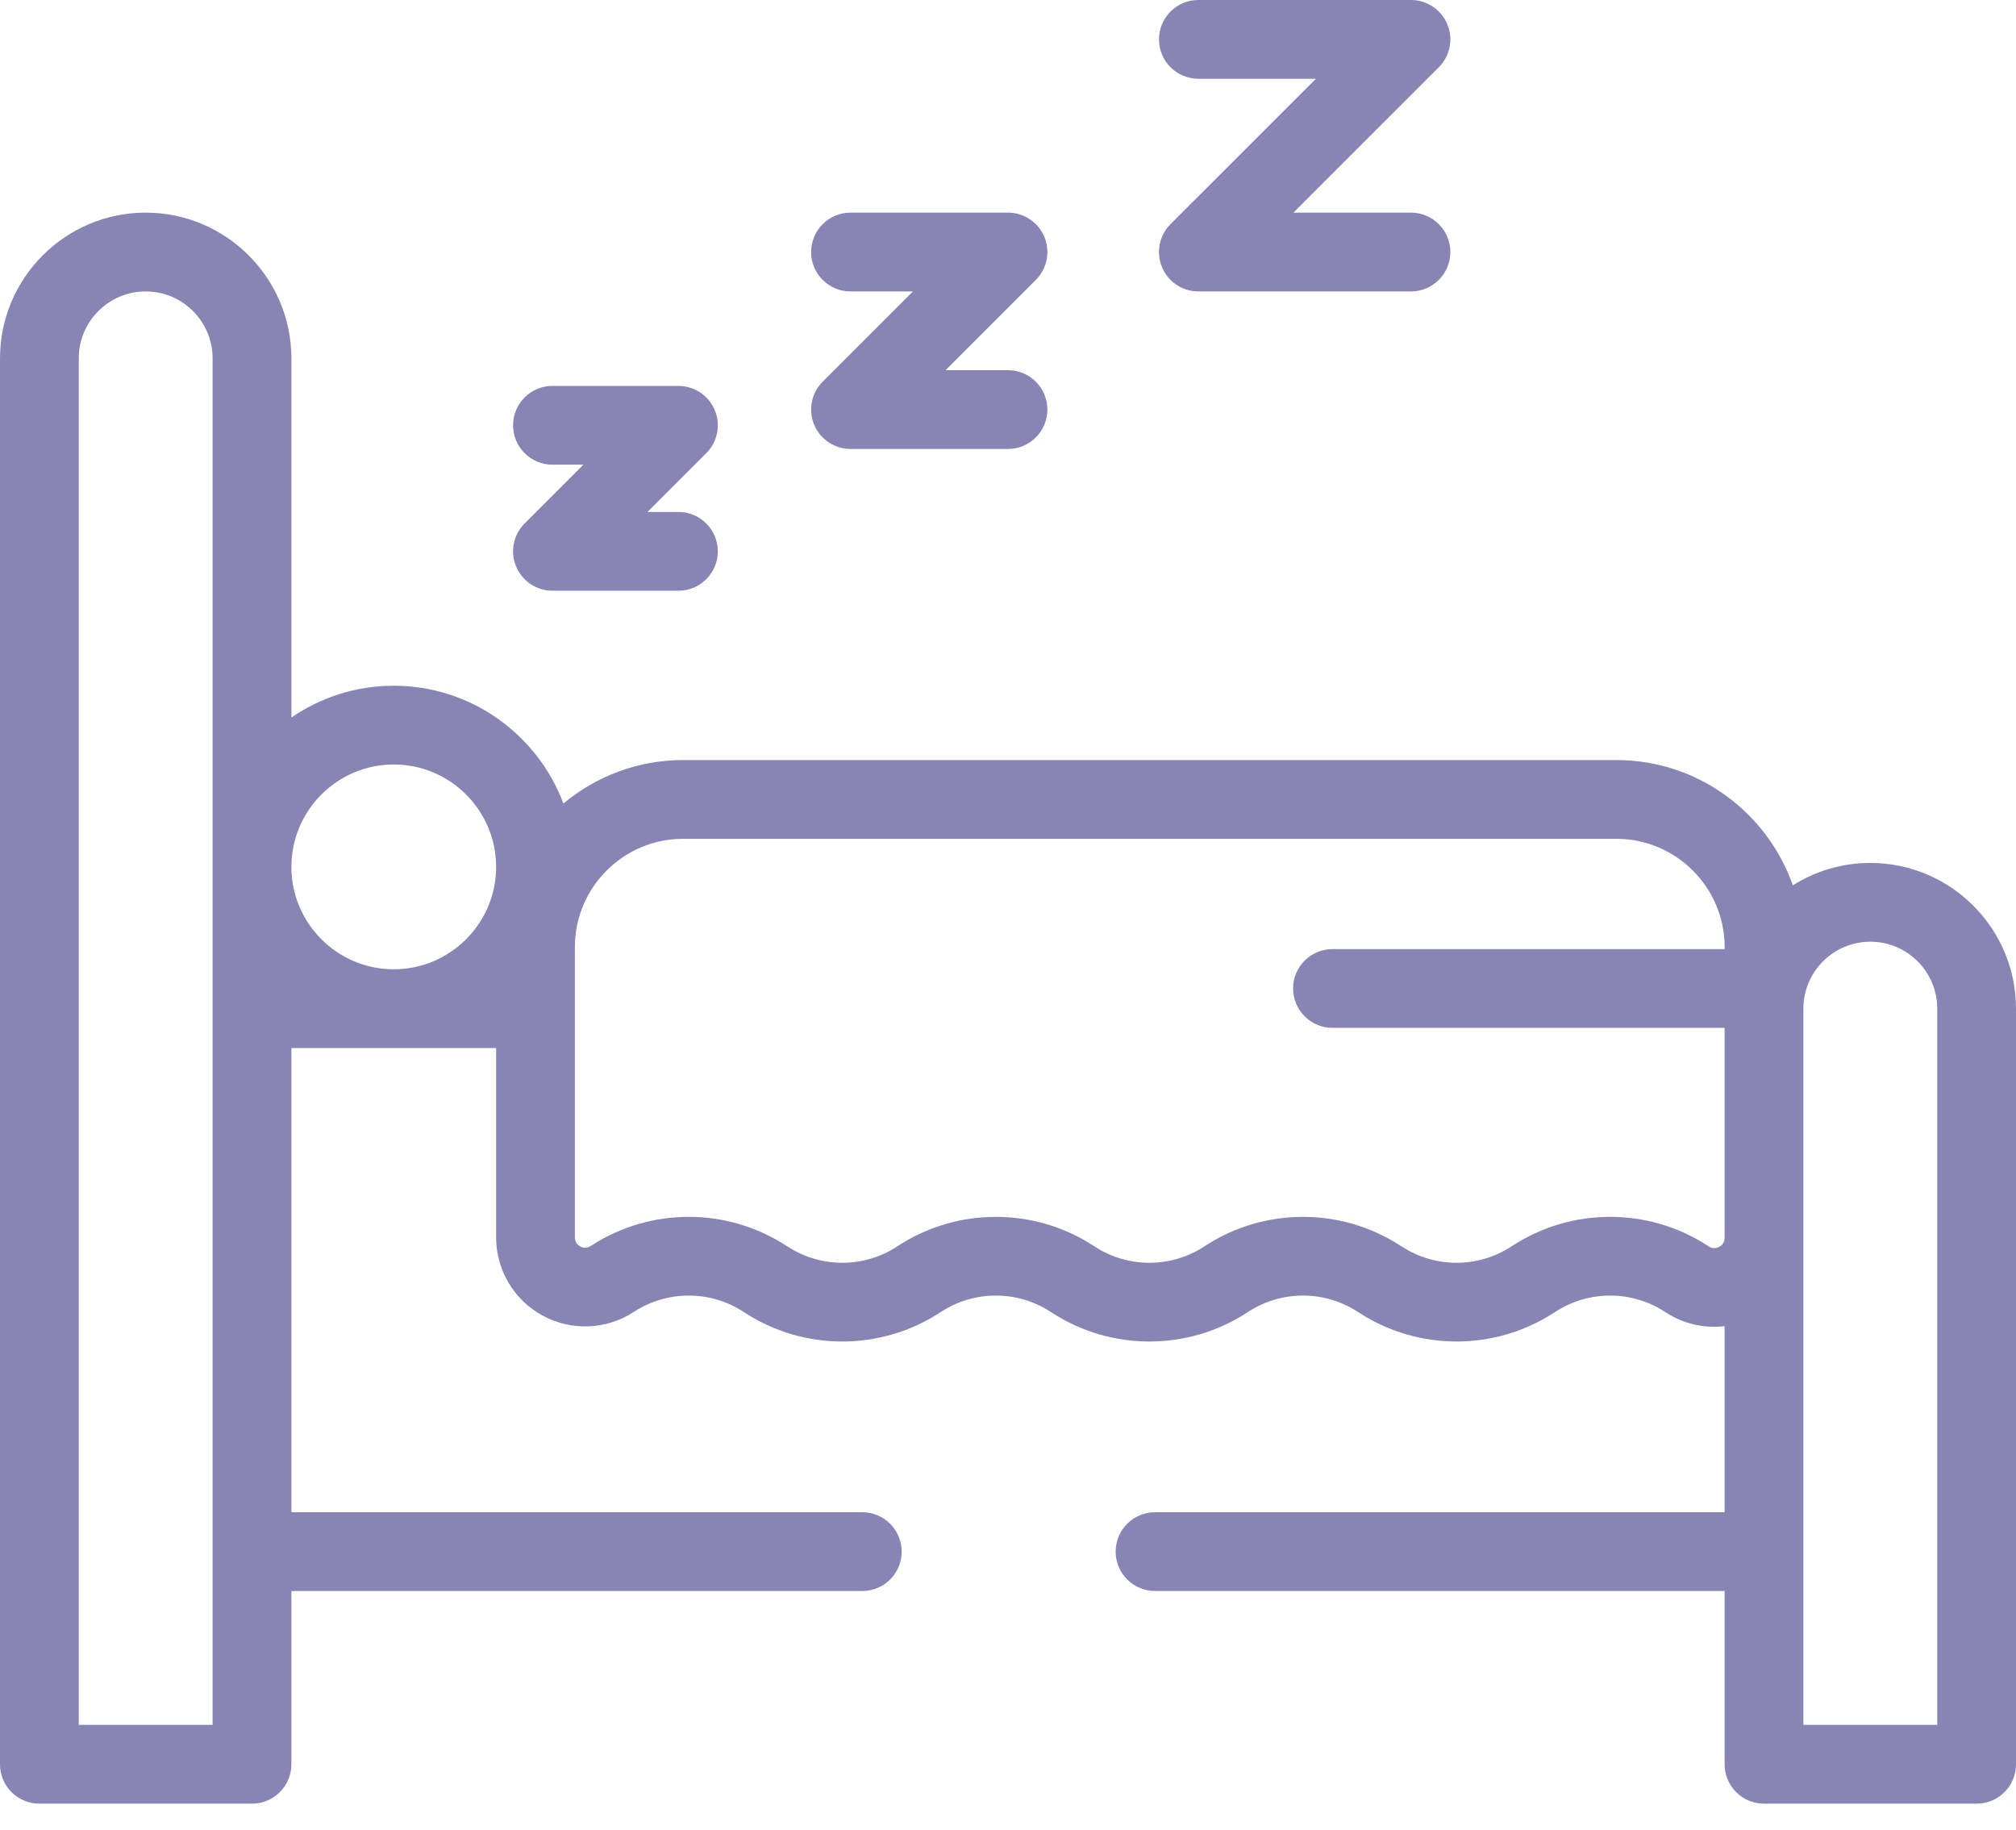 <svg width="65" height="59" viewBox="0 0 65 59" fill="none" xmlns="http://www.w3.org/2000/svg">
<path d="M60.303 27.819C59.385 27.819 58.529 28.084 57.805 28.541C56.981 26.192 54.742 24.502 52.114 24.502H22.026C20.559 24.502 19.213 25.029 18.166 25.904C17.336 23.688 15.197 22.106 12.695 22.106C11.471 22.106 10.334 22.485 9.395 23.132V11.553C9.395 8.963 7.287 6.855 4.697 6.855C2.107 6.855 0 8.963 0 11.553V56.875C0 57.576 0.568 58.145 1.27 58.145H8.125C8.826 58.145 9.395 57.576 9.395 56.875V51.289H27.803C28.504 51.289 29.072 50.721 29.072 50.02C29.072 49.319 28.504 48.75 27.803 48.75H9.395V33.786H15.996V39.889C15.996 40.941 16.57 41.907 17.493 42.41C18.417 42.913 19.539 42.871 20.424 42.3L20.456 42.28C21.514 41.597 22.884 41.594 23.945 42.273L24.05 42.34C25.946 43.553 28.393 43.548 30.284 42.328L30.358 42.28C31.417 41.597 32.786 41.594 33.848 42.273L33.952 42.34C35.848 43.553 38.295 43.548 40.186 42.328L40.26 42.28C41.319 41.597 42.689 41.594 43.75 42.273L43.854 42.339C44.799 42.944 45.881 43.246 46.962 43.246C48.051 43.246 49.139 42.94 50.087 42.328L50.163 42.28C51.221 41.597 52.591 41.594 53.653 42.273L53.727 42.32C54.294 42.683 54.959 42.828 55.605 42.753V48.75H37.241C36.54 48.75 35.971 49.319 35.971 50.02C35.971 50.721 36.54 51.289 37.241 51.289H55.605V56.875C55.605 57.576 56.174 58.145 56.875 58.145H63.73C64.432 58.145 65 57.576 65 56.875V32.516C65 29.926 62.893 27.819 60.303 27.819ZM6.855 32.516V50.02V55.605H2.539V11.553C2.539 10.363 3.507 9.395 4.697 9.395C5.887 9.395 6.855 10.363 6.855 11.553V32.516ZM12.695 31.247C10.875 31.247 9.395 29.766 9.395 27.946C9.395 26.126 10.875 24.645 12.695 24.645C14.515 24.645 15.996 26.126 15.996 27.946C15.996 29.766 14.515 31.247 12.695 31.247ZM55.606 30.596H42.962C42.261 30.596 41.692 31.164 41.692 31.865C41.692 32.566 42.261 33.135 42.962 33.135H55.605V39.903C55.605 40.065 55.512 40.151 55.433 40.194C55.355 40.237 55.232 40.27 55.094 40.181L55.021 40.134C53.125 38.921 50.678 38.926 48.787 40.146L48.712 40.194C47.654 40.877 46.284 40.88 45.223 40.201L45.118 40.135C43.222 38.922 40.775 38.926 38.884 40.146L38.81 40.194C37.752 40.877 36.382 40.88 35.321 40.201L35.216 40.135C34.271 39.53 33.19 39.228 32.108 39.228C31.02 39.228 29.931 39.534 28.982 40.146L28.908 40.194C27.849 40.877 26.48 40.88 25.418 40.201L25.314 40.135C23.418 38.922 20.971 38.926 19.078 40.147L19.047 40.168C18.91 40.256 18.787 40.224 18.708 40.181C18.629 40.138 18.535 40.052 18.535 39.889V30.532C18.535 28.607 20.101 27.041 22.026 27.041H52.114C54.039 27.041 55.606 28.607 55.606 30.532V30.596ZM62.461 55.605H58.145V50.02V39.903V32.516C58.145 31.326 59.113 30.358 60.303 30.358C61.493 30.358 62.461 31.326 62.461 32.516V55.605Z" fill="#8884B4"/>
<path d="M45.493 6.855H41.702L46.391 2.167C46.754 1.804 46.862 1.258 46.666 0.784C46.469 0.309 46.006 0 45.493 0H38.637C37.936 0 37.368 0.568 37.368 1.27C37.368 1.971 37.936 2.539 38.637 2.539H42.428L37.739 7.227C37.376 7.59 37.268 8.137 37.464 8.611C37.661 9.085 38.124 9.395 38.637 9.395H45.493C46.194 9.395 46.762 8.826 46.762 8.125C46.762 7.424 46.194 6.855 45.493 6.855Z" fill="#8884B4"/>
<path d="M32.5 11.934H30.487L33.398 9.023C33.761 8.66 33.869 8.113 33.673 7.639C33.476 7.165 33.013 6.855 32.5 6.855H27.422C26.721 6.855 26.152 7.424 26.152 8.125C26.152 8.826 26.721 9.395 27.422 9.395H29.435L26.524 12.305C26.161 12.668 26.053 13.215 26.249 13.689C26.446 14.163 26.909 14.473 27.422 14.473H32.5C33.201 14.473 33.77 13.904 33.77 13.203C33.77 12.502 33.201 11.934 32.5 11.934Z" fill="#8884B4"/>
<path d="M21.875 16.504H20.877L22.772 14.609C23.135 14.245 23.244 13.699 23.047 13.225C22.851 12.751 22.388 12.441 21.875 12.441H17.812C17.111 12.441 16.543 13.01 16.543 13.711C16.543 14.412 17.111 14.98 17.812 14.98H18.81L16.914 16.876C16.551 17.239 16.443 17.785 16.639 18.259C16.836 18.734 17.299 19.043 17.812 19.043H21.875C22.576 19.043 23.144 18.475 23.144 17.773C23.144 17.072 22.576 16.504 21.875 16.504Z" fill="#8884B4"/>
</svg>
